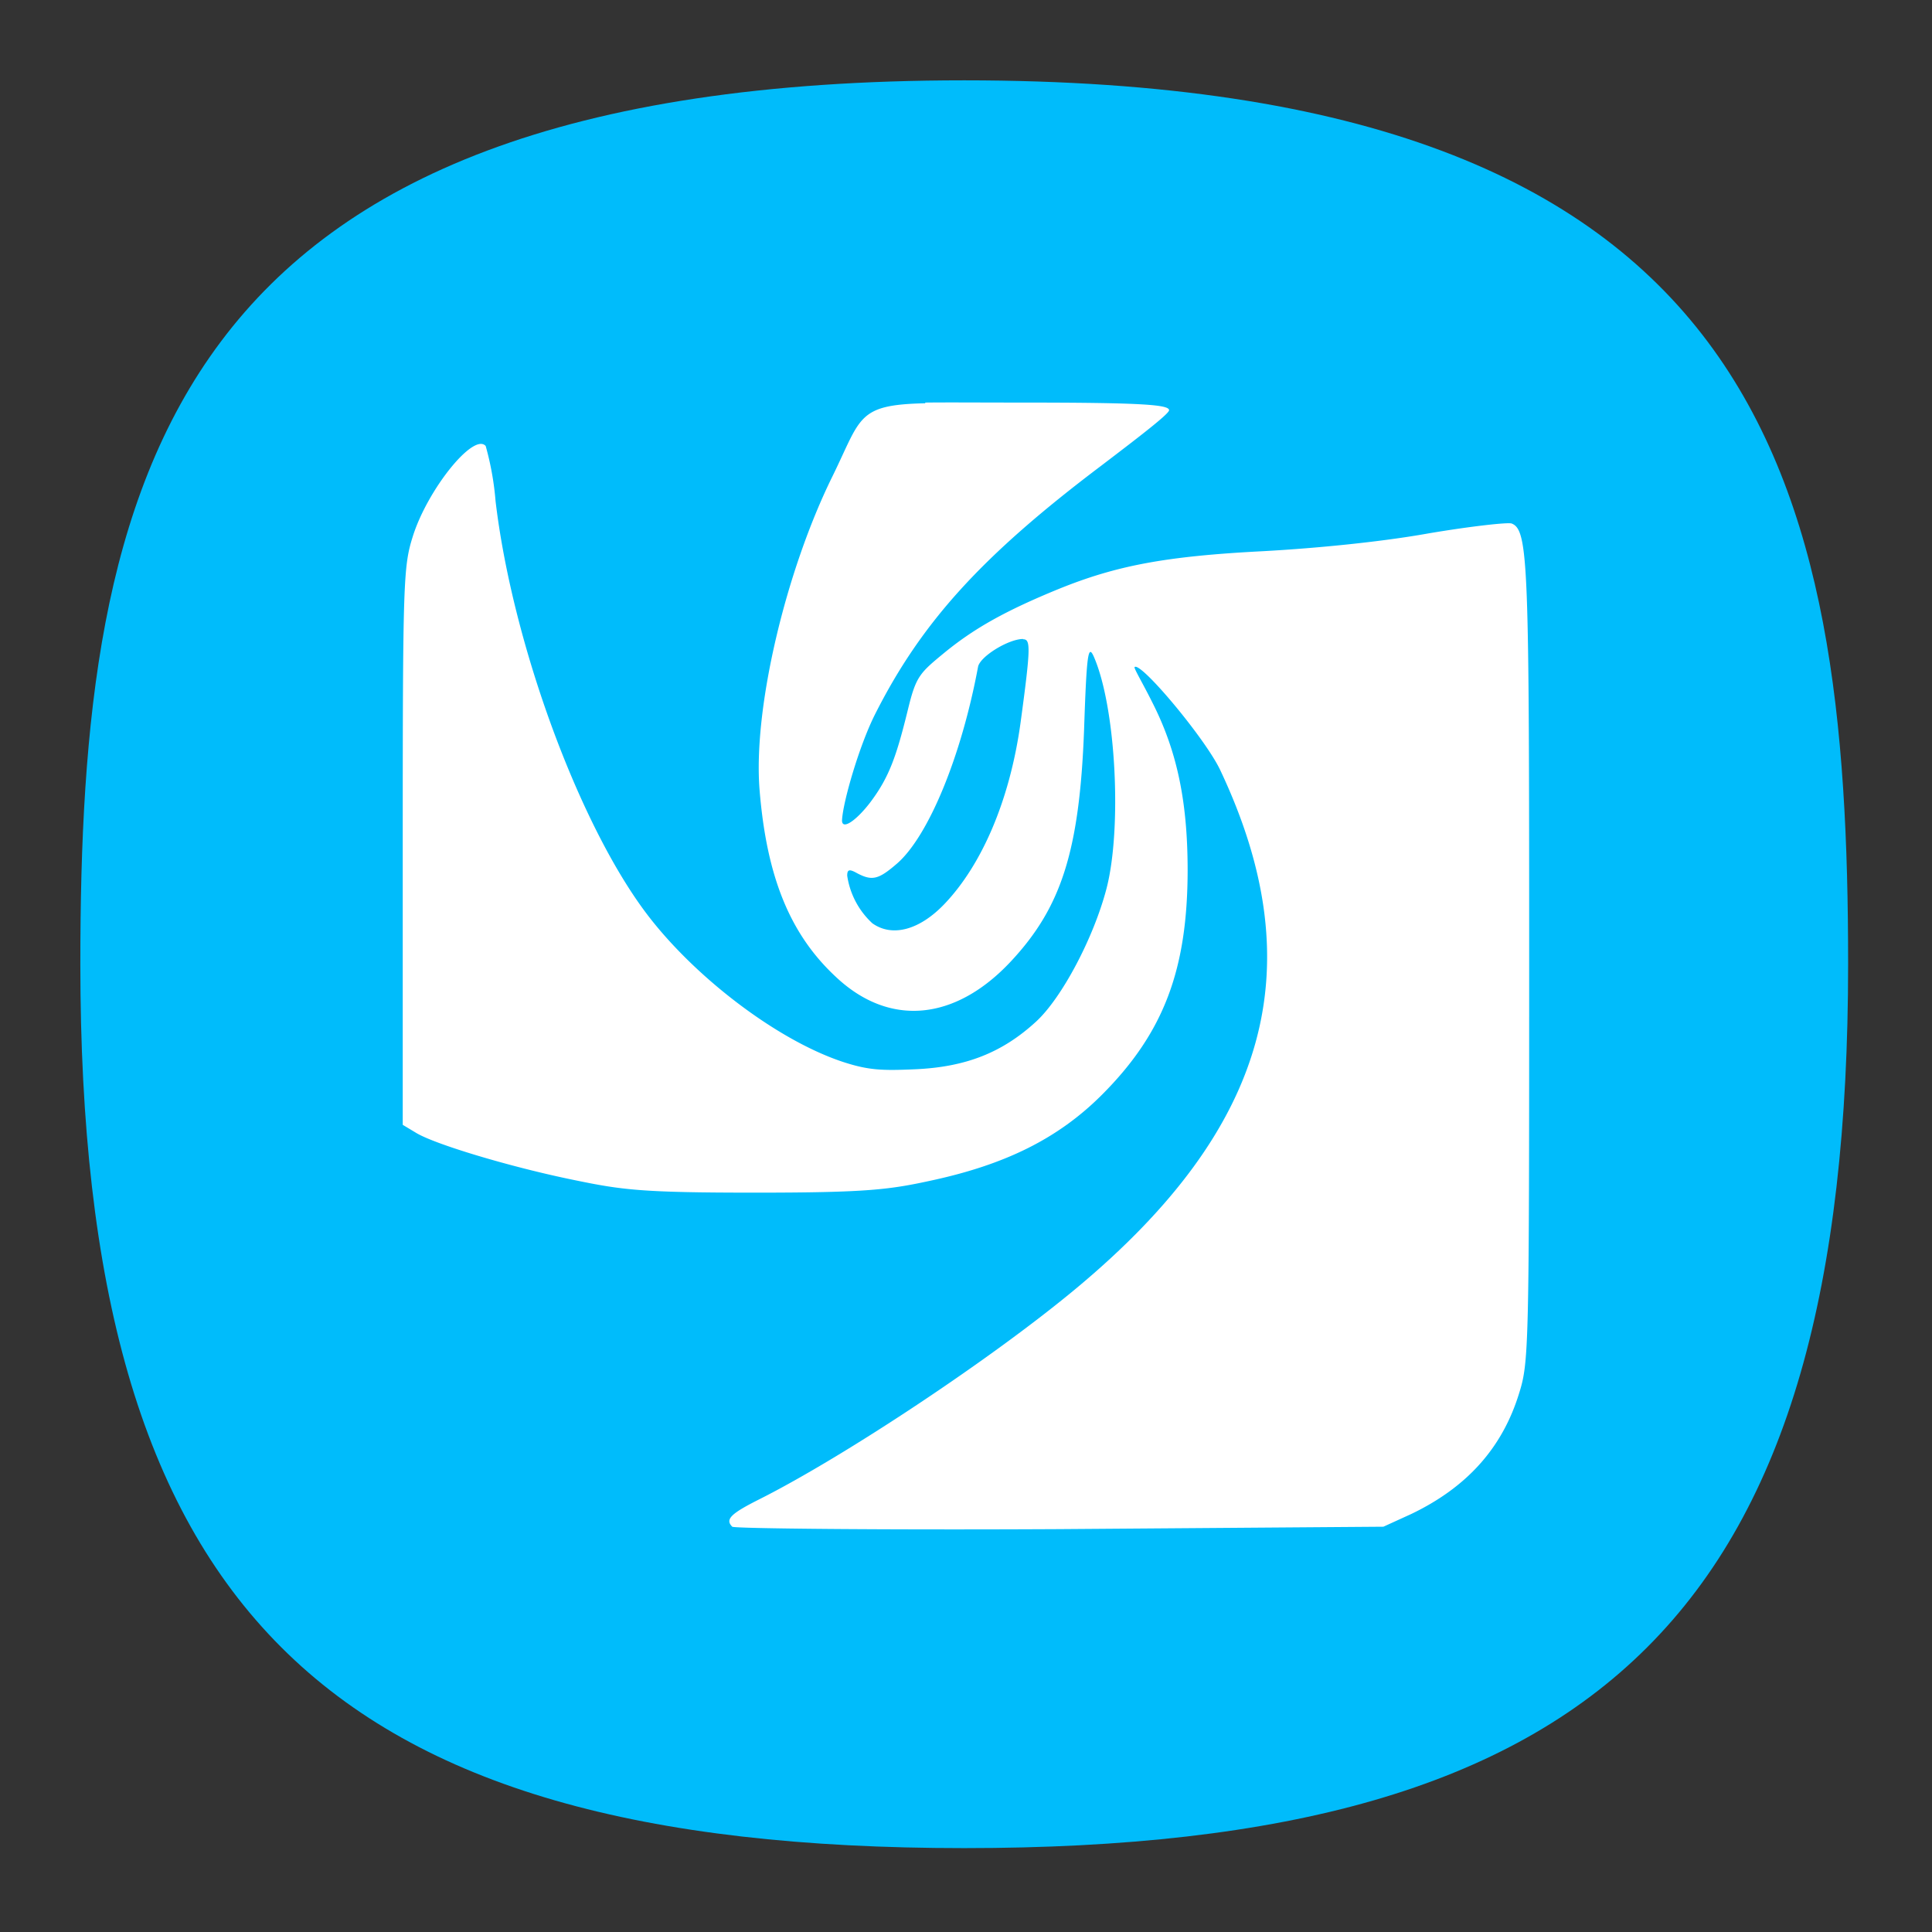 <svg xmlns="http://www.w3.org/2000/svg" xml:space="preserve" width="24" height="24" fill="none"><rect width="100%" height="100%" fill="#333333" stroke="none"/><defs><radialGradient id="a" cx="0" cy="0" r="1" gradientTransform="matrix(0 22 -22 0 12 1)" gradientUnits="userSpaceOnUse"><stop offset="0" stop-color="#8FC8FF" style="stop-color:#f6f6f6;stop-opacity:1"/><stop offset="1" stop-color="#0056A8" style="stop-color:#cfcfcf;stop-opacity:1"/></radialGradient></defs><path d="M50 5C9.09 5 5 25.455 5 50c0 32.727 12.273 45 45 45 32.727 0 45-12.273 45-45 0-24.545-4.09-45-45-45Z" style="font-variation-settings:normal;display:inline;opacity:1;vector-effect:none;fill:#00bcfb;fill-opacity:1;stroke-width:4.567;stroke-linecap:butt;stroke-linejoin:miter;stroke-miterlimit:4;stroke-dasharray:none;stroke-dashoffset:0;stroke-opacity:1;-inkscape-stroke:none;stop-color:#000;stop-opacity:1" transform="matrix(.244 0 0 .244 -.222 -.222)"/><path fill="#fff" d="M7.762-1.32c-1.194.026-1.112.24-1.617 1.27C5.33 1.602 4.76 4 4.877 5.415c.124 1.511.53 2.498 1.315 3.234.94.895 2.091.778 3.06-.262.87-.934 1.19-1.905 1.27-4.023.045-1.339.071-1.5.172-1.27.386.892.487 2.985.22 4.023-.223.86-.778 1.908-1.226 2.32-.59.543-1.225.79-2.098.83-.588.026-.818.018-1.27-.13-1.16-.387-2.592-1.493-3.412-2.58C1.741 6.012.579 2.876.283.383a5.039 5.039 0 0 0-.172-.96C-.1-.816-.903.185-1.157.997c-.164.521-.175.768-.175 5.38v4.857l.22.132c.31.199 1.66.604 2.76.828.837.173 1.173.22 3.15.22 1.977 0 2.347-.053 3.107-.22 1.238-.272 2.162-.714 2.932-1.487 1.082-1.085 1.482-2.186 1.487-3.89 0-1.136-.159-2.04-.616-2.935-.162-.326-.323-.593-.307-.612.103-.103 1.233 1.247 1.49 1.792 1.62 3.427.847 6.222-2.496 9.009-1.482 1.236-4.044 2.932-5.513 3.673-.513.257-.608.355-.481.482.031.032 2.588.058 5.684.042l5.645-.042.482-.22c.974-.466 1.588-1.154 1.879-2.101.17-.54.175-.786.175-7.434 0-6.984-.01-7.585-.305-7.699-.068-.024-.727.05-1.447.172-.794.143-1.916.257-2.885.31-1.694.087-2.546.251-3.546.656-.927.379-1.464.683-1.97 1.093-.45.37-.513.418-.656 1.008-.2.813-.325 1.176-.659 1.618-.248.322-.49.481-.487.306.014-.312.297-1.291.572-1.839.813-1.614 1.871-2.77 3.938-4.33.635-.484 1.18-.9 1.18-.965 0-.096-.46-.133-2.54-.133-.741 0-1.308-.005-1.705 0m1.705 4.118c.132 0 .135.132-.043 1.445-.19 1.382-.688 2.488-1.315 3.15-.442.468-.92.592-1.265.346a1.403 1.403 0 0 1-.437-.828c0-.111.04-.117.172-.043.265.14.376.109.702-.174.542-.48 1.111-1.853 1.402-3.414.03-.18.53-.487.784-.487m0 0" style="stroke-width:2.647" transform="matrix(.714 0 0 .714 5.954 5.952)"/></svg>